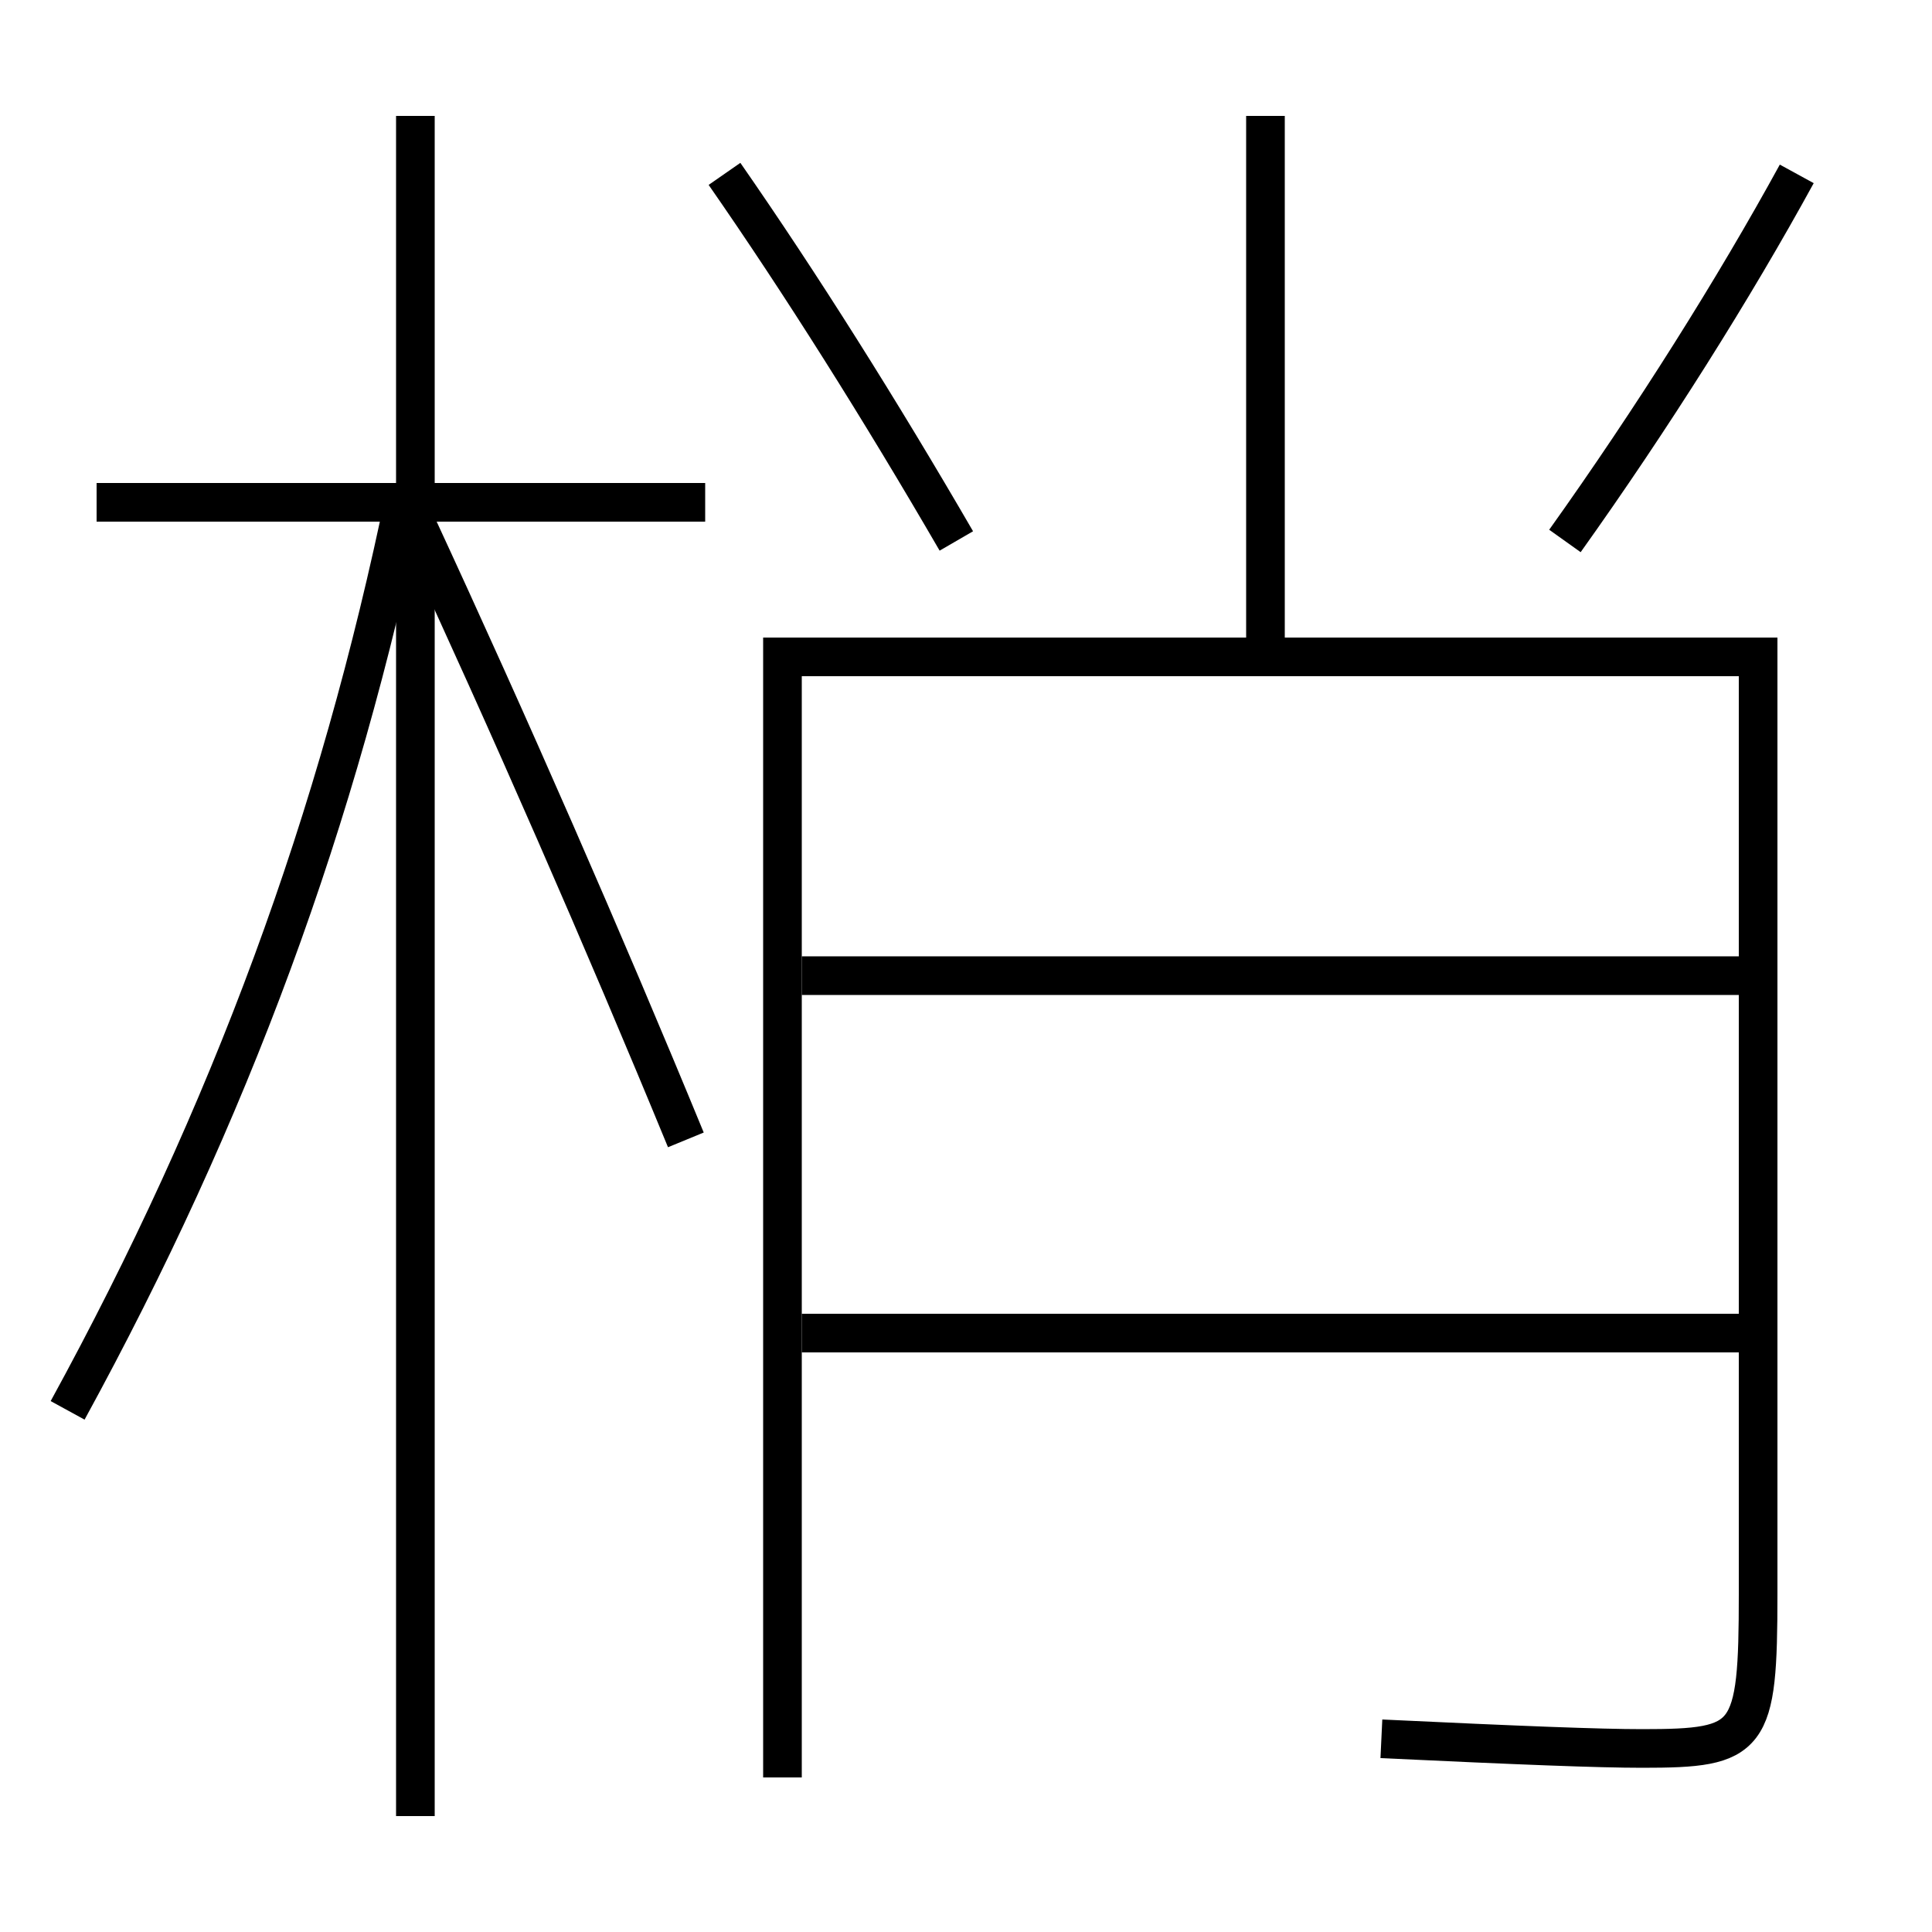 <?xml version='1.0' encoding='utf-8'?>
<svg xmlns="http://www.w3.org/2000/svg" height="100px" version="1.0" viewBox="0 0 100 100" width="100px" x="0px" y="0px">
<line fill="none" stroke="#000000" stroke-width="2" x1="41.5" x2="90" y1="50.5" y2="50.5" /><line fill="none" stroke="#000000" stroke-width="2" x1="41.5" x2="90" y1="69" y2="69" /><line fill="none" stroke="#000000" stroke-width="2" x1="65.5" x2="65.5" y1="33" y2="6" /><line fill="none" stroke="#000000" stroke-width="2" x1="21.5" x2="21.5" y1="94" y2="6" /><line fill="none" stroke="#000000" stroke-width="2" x1="36.5" x2="5" y1="26" y2="26" /><path d="M40.5,92 v-58.0 h50.5 v48.5 c0,7.567 -0.385,8 -6,8 c-2.227,0 -6.297,-0.159 -13.5,-0.5" fill="none" stroke="#000000" stroke-width="2" /><path d="M49.5,28 c-3.919,-6.757 -8.037,-13.301 -12,-19" fill="none" stroke="#000000" stroke-width="2" /><path d="M81,28 c4.511,-6.325 8.766,-13.087 12,-19" fill="none" stroke="#000000" stroke-width="2" /><path d="M3.5,73 c8.406,-15.363 14.009,-30.544 17.5,-47.5" fill="none" stroke="#000000" stroke-width="2" /><path d="M35.5,59 c-4.276,-10.391 -9.089,-21.397 -14,-32" fill="none" stroke="#000000" stroke-width="2" /></svg>